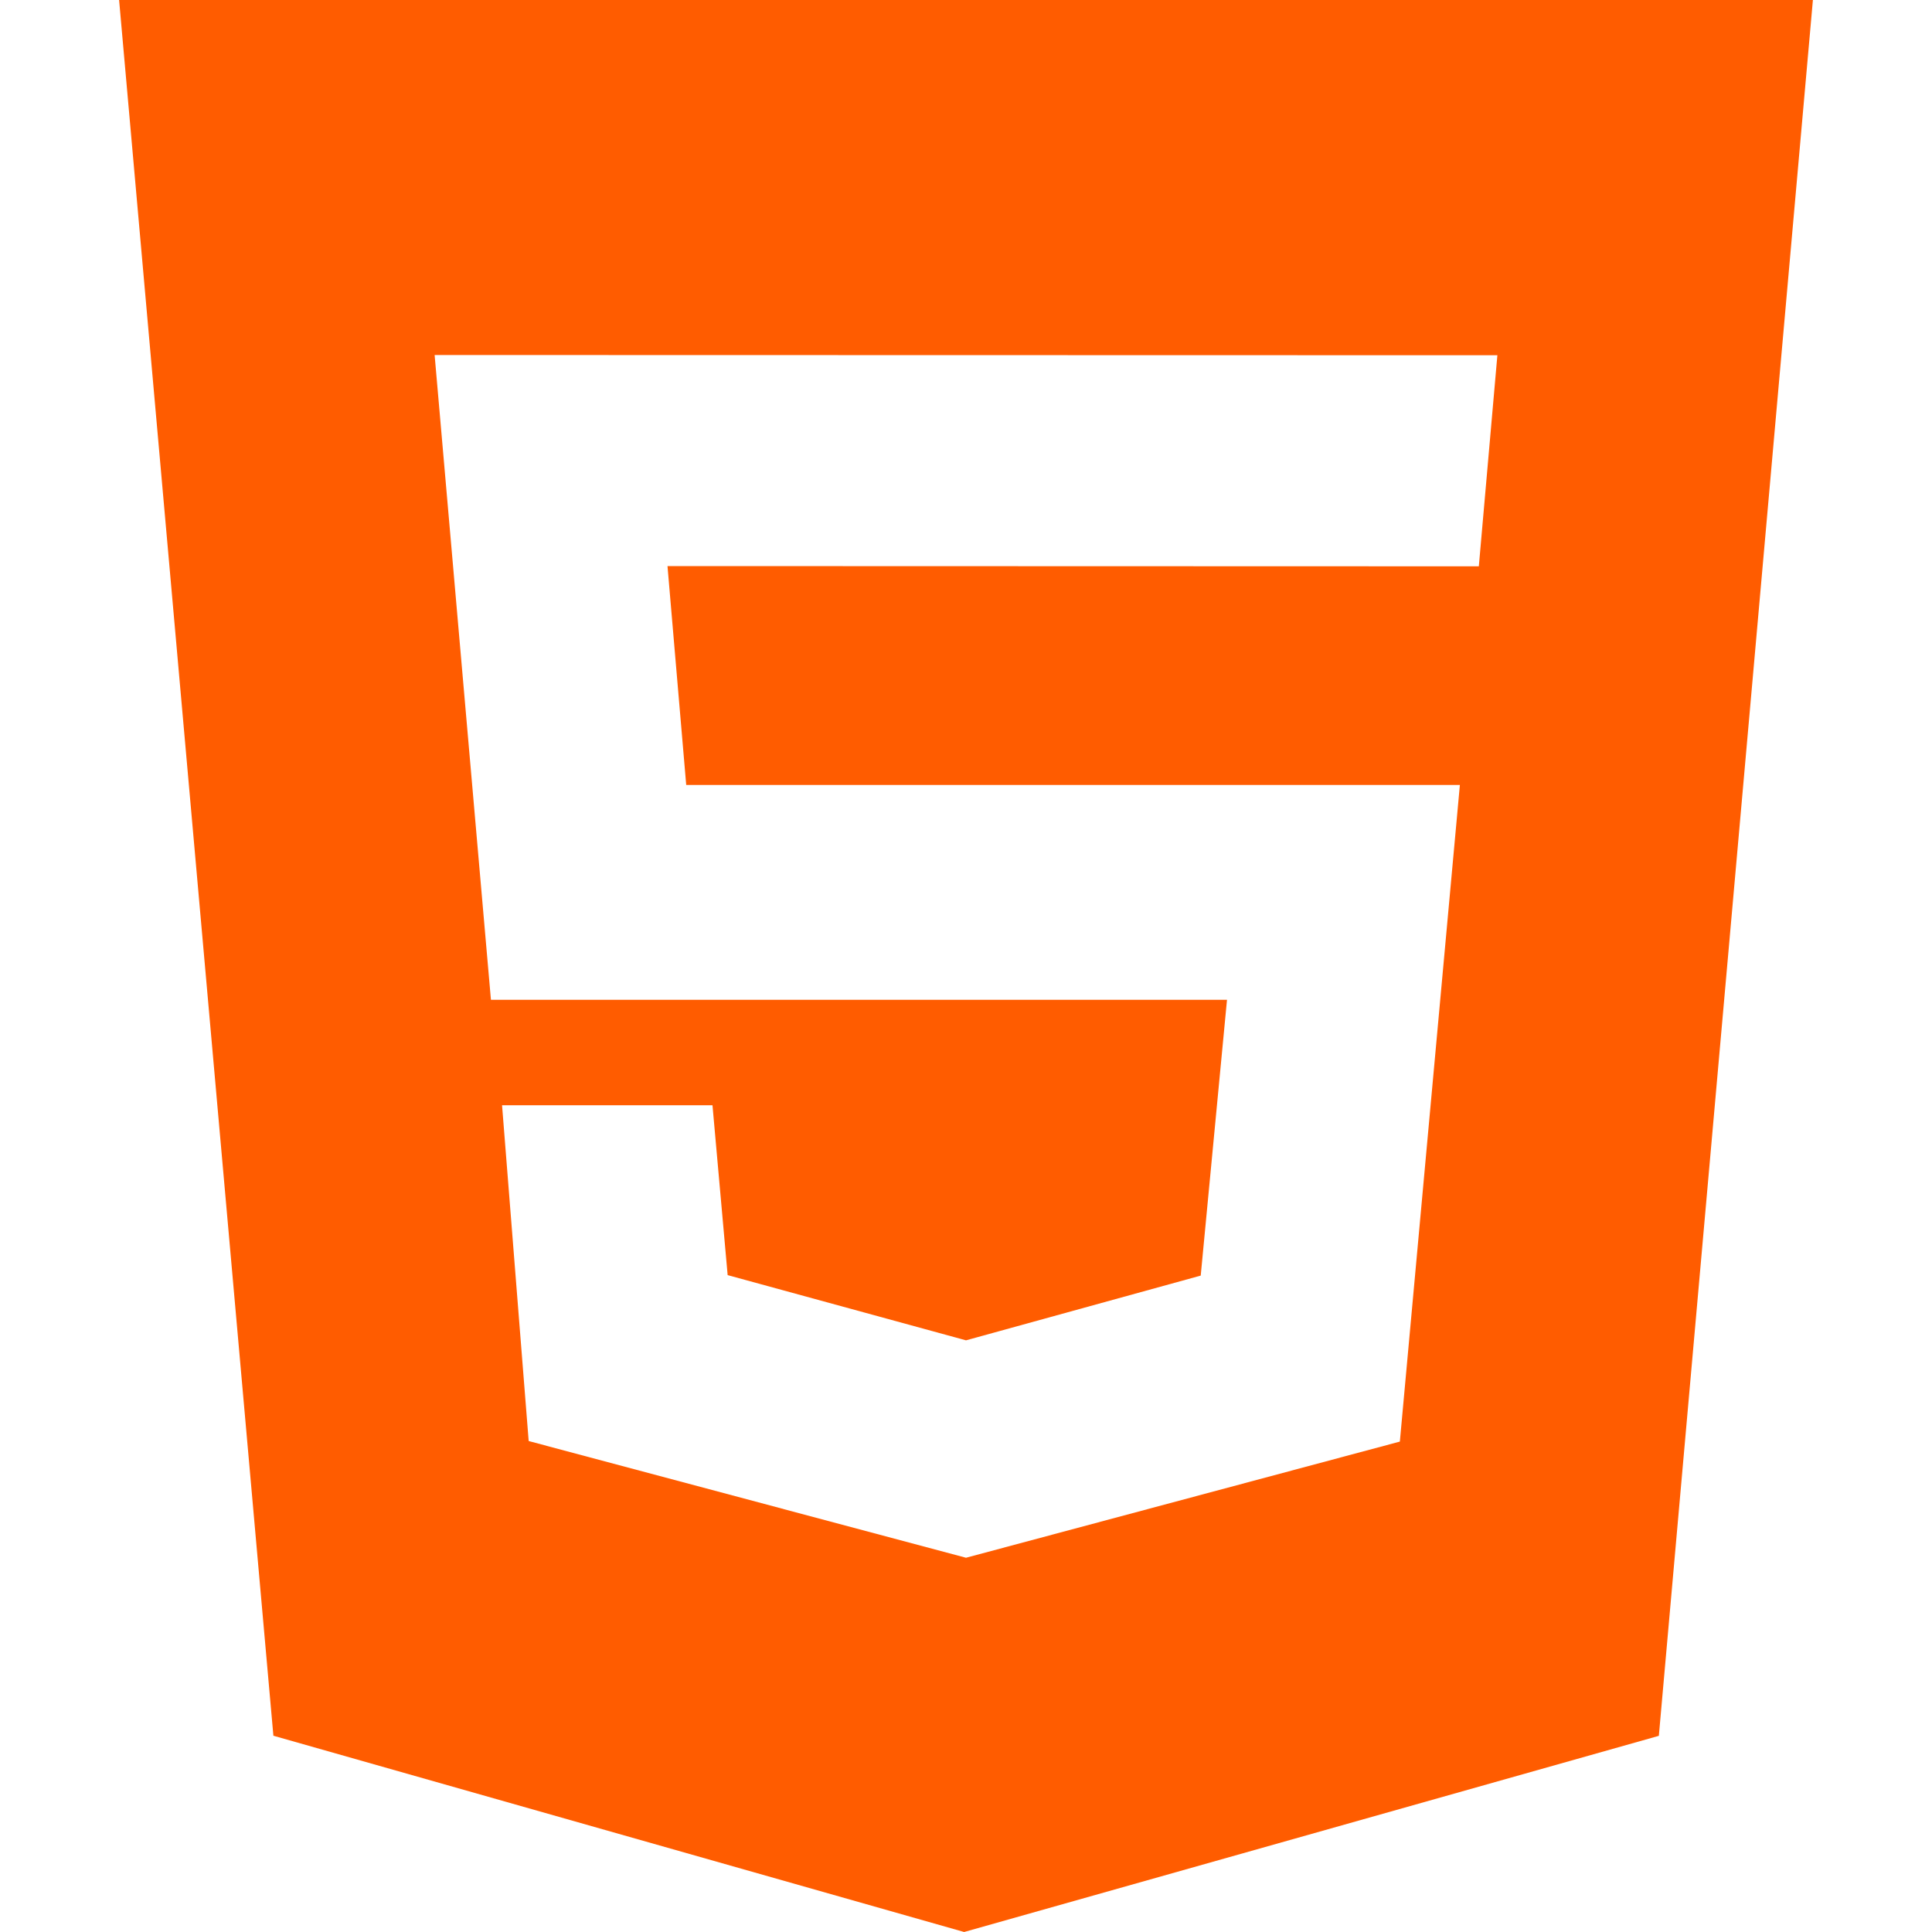 <svg
  width="40"
  height="40"
  viewBox="0 0 64 73"
  fill="none"
  xmlns="http://www.w3.org/2000/svg"
>
<path
    d="M0 0H64L58.179 65.588L31.93 73L5.83 65.584L0 0ZM21.428 29.656L20.721 21.389L51.377 21.398L52.078 13.423L11.922 13.414L14.05 37.778H41.862L40.869 48.198L32 50.644L22.994 48.18L22.421 41.762H14.47L15.476 54.449L32 58.859L48.393 54.47L50.661 29.659H21.428V29.656Z"
    fill="#FF5C00"
  />
</svg>

